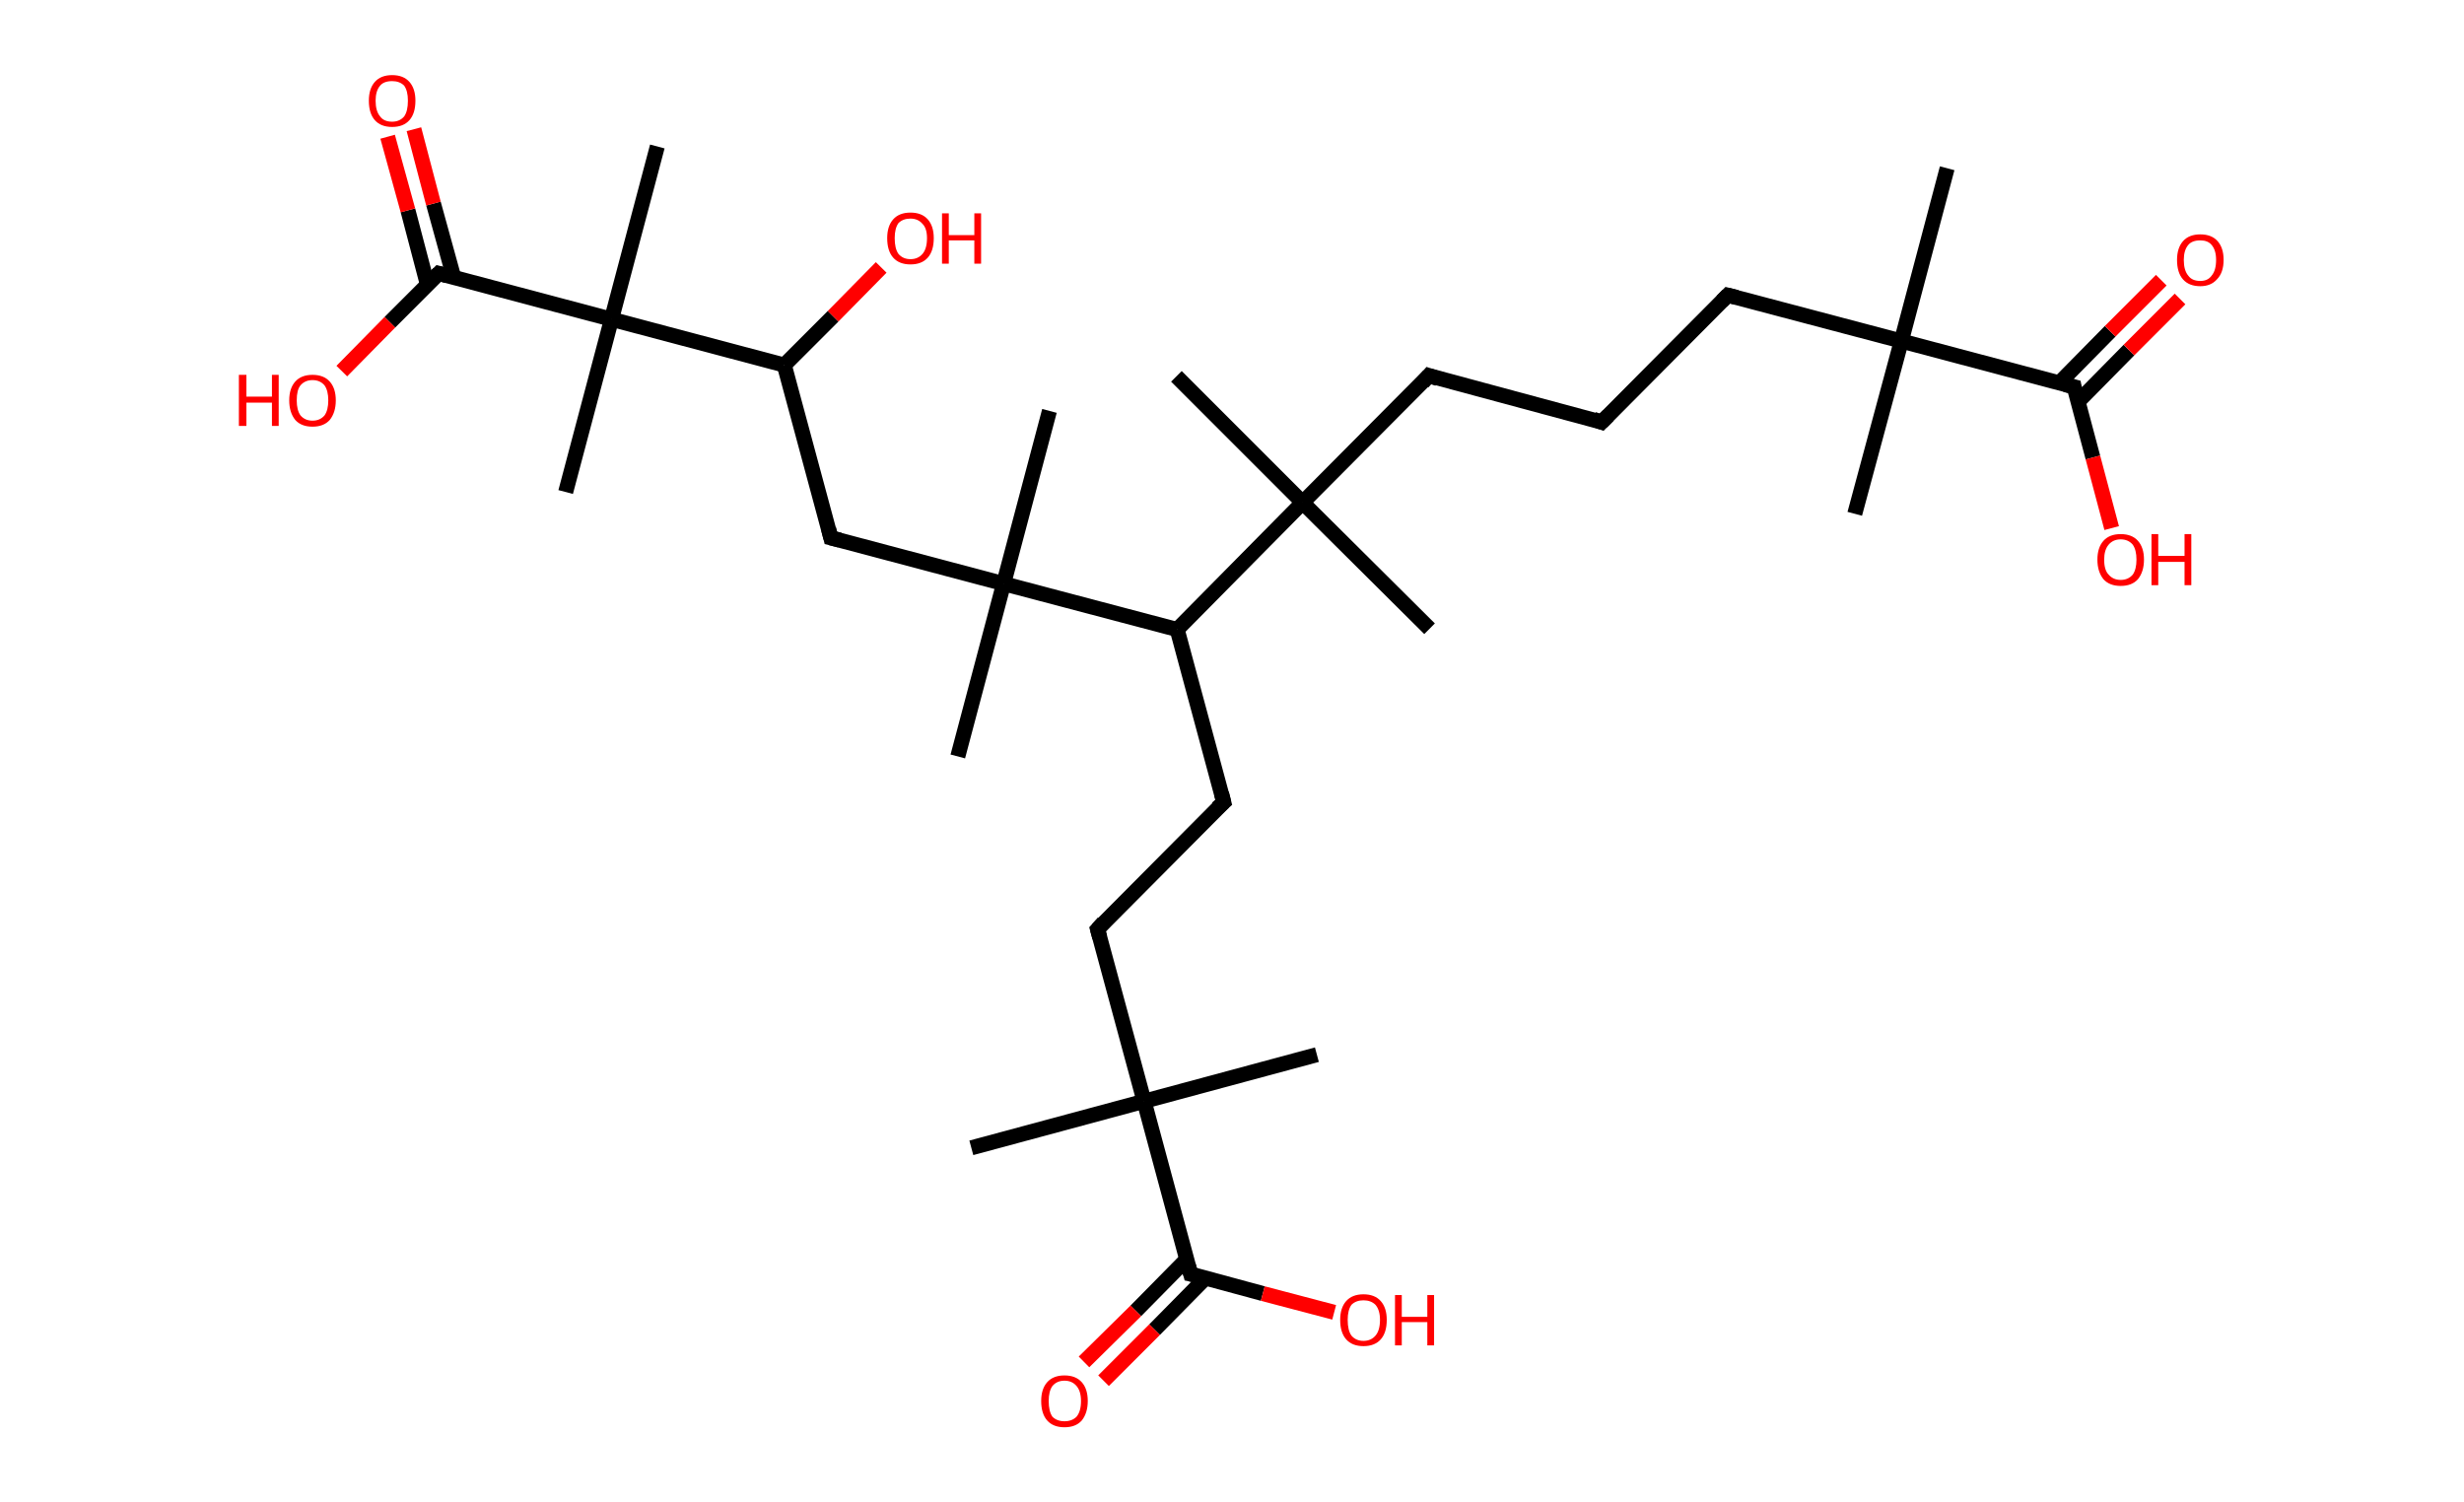 <?xml version='1.0' encoding='ASCII' standalone='yes'?>
<svg xmlns="http://www.w3.org/2000/svg" xmlns:rdkit="http://www.rdkit.org/xml" xmlns:xlink="http://www.w3.org/1999/xlink" version="1.1" baseProfile="full" xml:space="preserve" width="328px" height="200px" viewBox="0 0 328 200">
<!-- END OF HEADER -->
<rect style="opacity:1.0;fill:#FFFFFF;stroke:none" width="328.0" height="200.0" x="0.0" y="0.0"> </rect>
<path class="bond-0 atom-0 atom-1" d="M 259.2,22.4 L 253.1,45.4" style="fill:none;fill-rule:evenodd;stroke:#000000;stroke-width:2.0px;stroke-linecap:butt;stroke-linejoin:miter;stroke-opacity:1"/>
<path class="bond-1 atom-1 atom-2" d="M 253.1,45.4 L 246.9,68.4" style="fill:none;fill-rule:evenodd;stroke:#000000;stroke-width:2.0px;stroke-linecap:butt;stroke-linejoin:miter;stroke-opacity:1"/>
<path class="bond-2 atom-1 atom-3" d="M 253.1,45.4 L 230.0,39.3" style="fill:none;fill-rule:evenodd;stroke:#000000;stroke-width:2.0px;stroke-linecap:butt;stroke-linejoin:miter;stroke-opacity:1"/>
<path class="bond-3 atom-3 atom-4" d="M 230.0,39.3 L 213.2,56.2" style="fill:none;fill-rule:evenodd;stroke:#000000;stroke-width:2.0px;stroke-linecap:butt;stroke-linejoin:miter;stroke-opacity:1"/>
<path class="bond-4 atom-4 atom-5" d="M 213.2,56.2 L 190.2,50.0" style="fill:none;fill-rule:evenodd;stroke:#000000;stroke-width:2.0px;stroke-linecap:butt;stroke-linejoin:miter;stroke-opacity:1"/>
<path class="bond-5 atom-5 atom-6" d="M 190.2,50.0 L 173.4,66.9" style="fill:none;fill-rule:evenodd;stroke:#000000;stroke-width:2.0px;stroke-linecap:butt;stroke-linejoin:miter;stroke-opacity:1"/>
<path class="bond-6 atom-6 atom-7" d="M 173.4,66.9 L 190.3,83.7" style="fill:none;fill-rule:evenodd;stroke:#000000;stroke-width:2.0px;stroke-linecap:butt;stroke-linejoin:miter;stroke-opacity:1"/>
<path class="bond-7 atom-6 atom-8" d="M 173.4,66.9 L 156.6,50.1" style="fill:none;fill-rule:evenodd;stroke:#000000;stroke-width:2.0px;stroke-linecap:butt;stroke-linejoin:miter;stroke-opacity:1"/>
<path class="bond-8 atom-6 atom-9" d="M 173.4,66.9 L 156.7,83.8" style="fill:none;fill-rule:evenodd;stroke:#000000;stroke-width:2.0px;stroke-linecap:butt;stroke-linejoin:miter;stroke-opacity:1"/>
<path class="bond-9 atom-9 atom-10" d="M 156.7,83.8 L 162.9,106.8" style="fill:none;fill-rule:evenodd;stroke:#000000;stroke-width:2.0px;stroke-linecap:butt;stroke-linejoin:miter;stroke-opacity:1"/>
<path class="bond-10 atom-10 atom-11" d="M 162.9,106.8 L 146.1,123.7" style="fill:none;fill-rule:evenodd;stroke:#000000;stroke-width:2.0px;stroke-linecap:butt;stroke-linejoin:miter;stroke-opacity:1"/>
<path class="bond-11 atom-11 atom-12" d="M 146.1,123.7 L 152.3,146.6" style="fill:none;fill-rule:evenodd;stroke:#000000;stroke-width:2.0px;stroke-linecap:butt;stroke-linejoin:miter;stroke-opacity:1"/>
<path class="bond-12 atom-12 atom-13" d="M 152.3,146.6 L 175.3,140.4" style="fill:none;fill-rule:evenodd;stroke:#000000;stroke-width:2.0px;stroke-linecap:butt;stroke-linejoin:miter;stroke-opacity:1"/>
<path class="bond-13 atom-12 atom-14" d="M 152.3,146.6 L 129.3,152.8" style="fill:none;fill-rule:evenodd;stroke:#000000;stroke-width:2.0px;stroke-linecap:butt;stroke-linejoin:miter;stroke-opacity:1"/>
<path class="bond-14 atom-12 atom-15" d="M 152.3,146.6 L 158.5,169.6" style="fill:none;fill-rule:evenodd;stroke:#000000;stroke-width:2.0px;stroke-linecap:butt;stroke-linejoin:miter;stroke-opacity:1"/>
<path class="bond-15 atom-15 atom-16" d="M 158.0,167.6 L 151.2,174.5" style="fill:none;fill-rule:evenodd;stroke:#000000;stroke-width:2.0px;stroke-linecap:butt;stroke-linejoin:miter;stroke-opacity:1"/>
<path class="bond-15 atom-15 atom-16" d="M 151.2,174.5 L 144.3,181.3" style="fill:none;fill-rule:evenodd;stroke:#FF0000;stroke-width:2.0px;stroke-linecap:butt;stroke-linejoin:miter;stroke-opacity:1"/>
<path class="bond-15 atom-15 atom-16" d="M 160.5,170.1 L 153.7,177.0" style="fill:none;fill-rule:evenodd;stroke:#000000;stroke-width:2.0px;stroke-linecap:butt;stroke-linejoin:miter;stroke-opacity:1"/>
<path class="bond-15 atom-15 atom-16" d="M 153.7,177.0 L 146.9,183.8" style="fill:none;fill-rule:evenodd;stroke:#FF0000;stroke-width:2.0px;stroke-linecap:butt;stroke-linejoin:miter;stroke-opacity:1"/>
<path class="bond-16 atom-15 atom-17" d="M 158.5,169.6 L 168.1,172.2" style="fill:none;fill-rule:evenodd;stroke:#000000;stroke-width:2.0px;stroke-linecap:butt;stroke-linejoin:miter;stroke-opacity:1"/>
<path class="bond-16 atom-15 atom-17" d="M 168.1,172.2 L 177.6,174.7" style="fill:none;fill-rule:evenodd;stroke:#FF0000;stroke-width:2.0px;stroke-linecap:butt;stroke-linejoin:miter;stroke-opacity:1"/>
<path class="bond-17 atom-9 atom-18" d="M 156.7,83.8 L 133.6,77.7" style="fill:none;fill-rule:evenodd;stroke:#000000;stroke-width:2.0px;stroke-linecap:butt;stroke-linejoin:miter;stroke-opacity:1"/>
<path class="bond-18 atom-18 atom-19" d="M 133.6,77.7 L 127.5,100.7" style="fill:none;fill-rule:evenodd;stroke:#000000;stroke-width:2.0px;stroke-linecap:butt;stroke-linejoin:miter;stroke-opacity:1"/>
<path class="bond-19 atom-18 atom-20" d="M 133.6,77.7 L 139.7,54.7" style="fill:none;fill-rule:evenodd;stroke:#000000;stroke-width:2.0px;stroke-linecap:butt;stroke-linejoin:miter;stroke-opacity:1"/>
<path class="bond-20 atom-18 atom-21" d="M 133.6,77.7 L 110.6,71.6" style="fill:none;fill-rule:evenodd;stroke:#000000;stroke-width:2.0px;stroke-linecap:butt;stroke-linejoin:miter;stroke-opacity:1"/>
<path class="bond-21 atom-21 atom-22" d="M 110.6,71.6 L 104.4,48.6" style="fill:none;fill-rule:evenodd;stroke:#000000;stroke-width:2.0px;stroke-linecap:butt;stroke-linejoin:miter;stroke-opacity:1"/>
<path class="bond-22 atom-22 atom-23" d="M 104.4,48.6 L 110.9,42.1" style="fill:none;fill-rule:evenodd;stroke:#000000;stroke-width:2.0px;stroke-linecap:butt;stroke-linejoin:miter;stroke-opacity:1"/>
<path class="bond-22 atom-22 atom-23" d="M 110.9,42.1 L 117.3,35.6" style="fill:none;fill-rule:evenodd;stroke:#FF0000;stroke-width:2.0px;stroke-linecap:butt;stroke-linejoin:miter;stroke-opacity:1"/>
<path class="bond-23 atom-22 atom-24" d="M 104.4,48.6 L 81.4,42.5" style="fill:none;fill-rule:evenodd;stroke:#000000;stroke-width:2.0px;stroke-linecap:butt;stroke-linejoin:miter;stroke-opacity:1"/>
<path class="bond-24 atom-24 atom-25" d="M 81.4,42.5 L 75.3,65.5" style="fill:none;fill-rule:evenodd;stroke:#000000;stroke-width:2.0px;stroke-linecap:butt;stroke-linejoin:miter;stroke-opacity:1"/>
<path class="bond-25 atom-24 atom-26" d="M 81.4,42.5 L 87.5,19.5" style="fill:none;fill-rule:evenodd;stroke:#000000;stroke-width:2.0px;stroke-linecap:butt;stroke-linejoin:miter;stroke-opacity:1"/>
<path class="bond-26 atom-24 atom-27" d="M 81.4,42.5 L 58.4,36.4" style="fill:none;fill-rule:evenodd;stroke:#000000;stroke-width:2.0px;stroke-linecap:butt;stroke-linejoin:miter;stroke-opacity:1"/>
<path class="bond-27 atom-27 atom-28" d="M 60.4,36.9 L 57.7,27.1" style="fill:none;fill-rule:evenodd;stroke:#000000;stroke-width:2.0px;stroke-linecap:butt;stroke-linejoin:miter;stroke-opacity:1"/>
<path class="bond-27 atom-27 atom-28" d="M 57.7,27.1 L 55.1,17.2" style="fill:none;fill-rule:evenodd;stroke:#FF0000;stroke-width:2.0px;stroke-linecap:butt;stroke-linejoin:miter;stroke-opacity:1"/>
<path class="bond-27 atom-27 atom-28" d="M 56.9,37.9 L 54.3,28.0" style="fill:none;fill-rule:evenodd;stroke:#000000;stroke-width:2.0px;stroke-linecap:butt;stroke-linejoin:miter;stroke-opacity:1"/>
<path class="bond-27 atom-27 atom-28" d="M 54.3,28.0 L 51.6,18.2" style="fill:none;fill-rule:evenodd;stroke:#FF0000;stroke-width:2.0px;stroke-linecap:butt;stroke-linejoin:miter;stroke-opacity:1"/>
<path class="bond-28 atom-27 atom-29" d="M 58.4,36.4 L 51.9,42.9" style="fill:none;fill-rule:evenodd;stroke:#000000;stroke-width:2.0px;stroke-linecap:butt;stroke-linejoin:miter;stroke-opacity:1"/>
<path class="bond-28 atom-27 atom-29" d="M 51.9,42.9 L 45.5,49.4" style="fill:none;fill-rule:evenodd;stroke:#FF0000;stroke-width:2.0px;stroke-linecap:butt;stroke-linejoin:miter;stroke-opacity:1"/>
<path class="bond-29 atom-1 atom-30" d="M 253.1,45.4 L 276.1,51.5" style="fill:none;fill-rule:evenodd;stroke:#000000;stroke-width:2.0px;stroke-linecap:butt;stroke-linejoin:miter;stroke-opacity:1"/>
<path class="bond-30 atom-30 atom-31" d="M 276.6,53.5 L 283.4,46.6" style="fill:none;fill-rule:evenodd;stroke:#000000;stroke-width:2.0px;stroke-linecap:butt;stroke-linejoin:miter;stroke-opacity:1"/>
<path class="bond-30 atom-30 atom-31" d="M 283.4,46.6 L 290.2,39.8" style="fill:none;fill-rule:evenodd;stroke:#FF0000;stroke-width:2.0px;stroke-linecap:butt;stroke-linejoin:miter;stroke-opacity:1"/>
<path class="bond-30 atom-30 atom-31" d="M 274.1,51.0 L 280.9,44.1" style="fill:none;fill-rule:evenodd;stroke:#000000;stroke-width:2.0px;stroke-linecap:butt;stroke-linejoin:miter;stroke-opacity:1"/>
<path class="bond-30 atom-30 atom-31" d="M 280.9,44.1 L 287.7,37.3" style="fill:none;fill-rule:evenodd;stroke:#FF0000;stroke-width:2.0px;stroke-linecap:butt;stroke-linejoin:miter;stroke-opacity:1"/>
<path class="bond-31 atom-30 atom-32" d="M 276.1,51.5 L 278.6,60.9" style="fill:none;fill-rule:evenodd;stroke:#000000;stroke-width:2.0px;stroke-linecap:butt;stroke-linejoin:miter;stroke-opacity:1"/>
<path class="bond-31 atom-30 atom-32" d="M 278.6,60.9 L 281.1,70.3" style="fill:none;fill-rule:evenodd;stroke:#FF0000;stroke-width:2.0px;stroke-linecap:butt;stroke-linejoin:miter;stroke-opacity:1"/>
<path d="M 231.2,39.6 L 230.0,39.3 L 229.2,40.1" style="fill:none;stroke:#000000;stroke-width:2.0px;stroke-linecap:butt;stroke-linejoin:miter;stroke-opacity:1;"/>
<path d="M 214.1,55.3 L 213.2,56.2 L 212.1,55.8" style="fill:none;stroke:#000000;stroke-width:2.0px;stroke-linecap:butt;stroke-linejoin:miter;stroke-opacity:1;"/>
<path d="M 191.4,50.4 L 190.2,50.0 L 189.4,50.9" style="fill:none;stroke:#000000;stroke-width:2.0px;stroke-linecap:butt;stroke-linejoin:miter;stroke-opacity:1;"/>
<path d="M 162.6,105.6 L 162.9,106.8 L 162.0,107.6" style="fill:none;stroke:#000000;stroke-width:2.0px;stroke-linecap:butt;stroke-linejoin:miter;stroke-opacity:1;"/>
<path d="M 146.9,122.8 L 146.1,123.7 L 146.4,124.8" style="fill:none;stroke:#000000;stroke-width:2.0px;stroke-linecap:butt;stroke-linejoin:miter;stroke-opacity:1;"/>
<path d="M 158.2,168.5 L 158.5,169.6 L 159.0,169.7" style="fill:none;stroke:#000000;stroke-width:2.0px;stroke-linecap:butt;stroke-linejoin:miter;stroke-opacity:1;"/>
<path d="M 111.8,71.9 L 110.6,71.6 L 110.3,70.4" style="fill:none;stroke:#000000;stroke-width:2.0px;stroke-linecap:butt;stroke-linejoin:miter;stroke-opacity:1;"/>
<path d="M 59.5,36.7 L 58.4,36.4 L 58.1,36.7" style="fill:none;stroke:#000000;stroke-width:2.0px;stroke-linecap:butt;stroke-linejoin:miter;stroke-opacity:1;"/>
<path d="M 274.9,51.2 L 276.1,51.5 L 276.2,52.0" style="fill:none;stroke:#000000;stroke-width:2.0px;stroke-linecap:butt;stroke-linejoin:miter;stroke-opacity:1;"/>
<path class="atom-16" d="M 138.6 186.5 Q 138.6 184.9, 139.4 184.0 Q 140.2 183.1, 141.7 183.1 Q 143.2 183.1, 144.0 184.0 Q 144.8 184.9, 144.8 186.5 Q 144.8 188.1, 144.0 189.1 Q 143.2 190.0, 141.7 190.0 Q 140.2 190.0, 139.4 189.1 Q 138.6 188.2, 138.6 186.5 M 141.7 189.2 Q 142.7 189.2, 143.3 188.6 Q 143.9 187.9, 143.9 186.5 Q 143.9 185.2, 143.3 184.5 Q 142.7 183.8, 141.7 183.8 Q 140.7 183.8, 140.1 184.5 Q 139.6 185.2, 139.6 186.5 Q 139.6 187.9, 140.1 188.6 Q 140.7 189.2, 141.7 189.2 " fill="#FF0000"/>
<path class="atom-17" d="M 178.4 175.7 Q 178.4 174.1, 179.2 173.2 Q 180.0 172.3, 181.5 172.3 Q 183.0 172.3, 183.8 173.2 Q 184.6 174.1, 184.6 175.7 Q 184.6 177.4, 183.8 178.3 Q 183.0 179.2, 181.5 179.2 Q 180.0 179.2, 179.2 178.3 Q 178.4 177.4, 178.4 175.7 M 181.5 178.5 Q 182.5 178.5, 183.1 177.8 Q 183.7 177.1, 183.7 175.7 Q 183.7 174.4, 183.1 173.7 Q 182.5 173.1, 181.5 173.1 Q 180.5 173.1, 179.9 173.7 Q 179.4 174.4, 179.4 175.7 Q 179.4 177.1, 179.9 177.8 Q 180.5 178.5, 181.5 178.5 " fill="#FF0000"/>
<path class="atom-17" d="M 185.7 172.4 L 186.6 172.4 L 186.6 175.3 L 190.0 175.3 L 190.0 172.4 L 190.9 172.4 L 190.9 179.1 L 190.0 179.1 L 190.0 176.0 L 186.6 176.0 L 186.6 179.1 L 185.7 179.1 L 185.7 172.4 " fill="#FF0000"/>
<path class="atom-23" d="M 118.1 31.7 Q 118.1 30.1, 118.9 29.2 Q 119.7 28.3, 121.2 28.3 Q 122.7 28.3, 123.5 29.2 Q 124.3 30.1, 124.3 31.7 Q 124.3 33.4, 123.5 34.3 Q 122.7 35.2, 121.2 35.2 Q 119.7 35.2, 118.9 34.3 Q 118.1 33.4, 118.1 31.7 M 121.2 34.5 Q 122.2 34.5, 122.8 33.8 Q 123.4 33.1, 123.4 31.7 Q 123.4 30.4, 122.8 29.8 Q 122.2 29.1, 121.2 29.1 Q 120.2 29.1, 119.6 29.7 Q 119.1 30.4, 119.1 31.7 Q 119.1 33.1, 119.6 33.8 Q 120.2 34.5, 121.2 34.5 " fill="#FF0000"/>
<path class="atom-23" d="M 125.4 28.4 L 126.3 28.4 L 126.3 31.3 L 129.7 31.3 L 129.7 28.4 L 130.6 28.4 L 130.6 35.1 L 129.7 35.1 L 129.7 32.0 L 126.3 32.0 L 126.3 35.1 L 125.4 35.1 L 125.4 28.4 " fill="#FF0000"/>
<path class="atom-28" d="M 49.1 13.4 Q 49.1 11.8, 49.9 10.9 Q 50.7 10.0, 52.2 10.0 Q 53.7 10.0, 54.5 10.9 Q 55.3 11.8, 55.3 13.4 Q 55.3 15.1, 54.5 16.0 Q 53.7 16.9, 52.2 16.9 Q 50.7 16.9, 49.9 16.0 Q 49.1 15.1, 49.1 13.4 M 52.2 16.2 Q 53.2 16.2, 53.8 15.5 Q 54.3 14.8, 54.3 13.4 Q 54.3 12.1, 53.8 11.4 Q 53.2 10.8, 52.2 10.8 Q 51.1 10.8, 50.6 11.4 Q 50.0 12.1, 50.0 13.4 Q 50.0 14.8, 50.6 15.5 Q 51.1 16.2, 52.2 16.2 " fill="#FF0000"/>
<path class="atom-29" d="M 31.8 49.9 L 32.8 49.9 L 32.8 52.8 L 36.2 52.8 L 36.2 49.9 L 37.1 49.9 L 37.1 56.7 L 36.2 56.7 L 36.2 53.6 L 32.8 53.6 L 32.8 56.7 L 31.8 56.7 L 31.8 49.9 " fill="#FF0000"/>
<path class="atom-29" d="M 38.5 53.3 Q 38.5 51.7, 39.3 50.8 Q 40.1 49.9, 41.6 49.9 Q 43.1 49.9, 43.9 50.8 Q 44.7 51.7, 44.7 53.3 Q 44.7 54.9, 43.9 55.9 Q 43.1 56.8, 41.6 56.8 Q 40.1 56.8, 39.3 55.9 Q 38.5 54.9, 38.5 53.3 M 41.6 56.0 Q 42.6 56.0, 43.2 55.3 Q 43.7 54.6, 43.7 53.3 Q 43.7 52.0, 43.2 51.3 Q 42.6 50.6, 41.6 50.6 Q 40.6 50.6, 40.0 51.3 Q 39.5 51.9, 39.5 53.3 Q 39.5 54.6, 40.0 55.3 Q 40.6 56.0, 41.6 56.0 " fill="#FF0000"/>
<path class="atom-31" d="M 289.8 34.6 Q 289.8 33.0, 290.6 32.1 Q 291.4 31.2, 292.9 31.2 Q 294.4 31.2, 295.2 32.1 Q 296.0 33.0, 296.0 34.6 Q 296.0 36.3, 295.1 37.2 Q 294.3 38.1, 292.9 38.1 Q 291.4 38.1, 290.6 37.2 Q 289.8 36.3, 289.8 34.6 M 292.9 37.4 Q 293.9 37.4, 294.4 36.7 Q 295.0 36.0, 295.0 34.6 Q 295.0 33.3, 294.4 32.6 Q 293.9 32.0, 292.9 32.0 Q 291.8 32.0, 291.3 32.6 Q 290.7 33.3, 290.7 34.6 Q 290.7 36.0, 291.3 36.7 Q 291.8 37.4, 292.9 37.4 " fill="#FF0000"/>
<path class="atom-32" d="M 279.2 74.5 Q 279.2 72.9, 280.0 72.0 Q 280.8 71.1, 282.3 71.1 Q 283.8 71.1, 284.6 72.0 Q 285.4 72.9, 285.4 74.5 Q 285.4 76.1, 284.6 77.1 Q 283.8 78.0, 282.3 78.0 Q 280.8 78.0, 280.0 77.1 Q 279.2 76.1, 279.2 74.5 M 282.3 77.2 Q 283.3 77.2, 283.9 76.5 Q 284.4 75.8, 284.4 74.5 Q 284.4 73.2, 283.9 72.5 Q 283.3 71.8, 282.3 71.8 Q 281.3 71.8, 280.7 72.5 Q 280.1 73.2, 280.1 74.5 Q 280.1 75.9, 280.7 76.5 Q 281.3 77.2, 282.3 77.2 " fill="#FF0000"/>
<path class="atom-32" d="M 286.4 71.1 L 287.3 71.1 L 287.3 74.0 L 290.8 74.0 L 290.8 71.1 L 291.7 71.1 L 291.7 77.9 L 290.8 77.9 L 290.8 74.8 L 287.3 74.8 L 287.3 77.9 L 286.4 77.9 L 286.4 71.1 " fill="#FF0000"/>
</svg>
